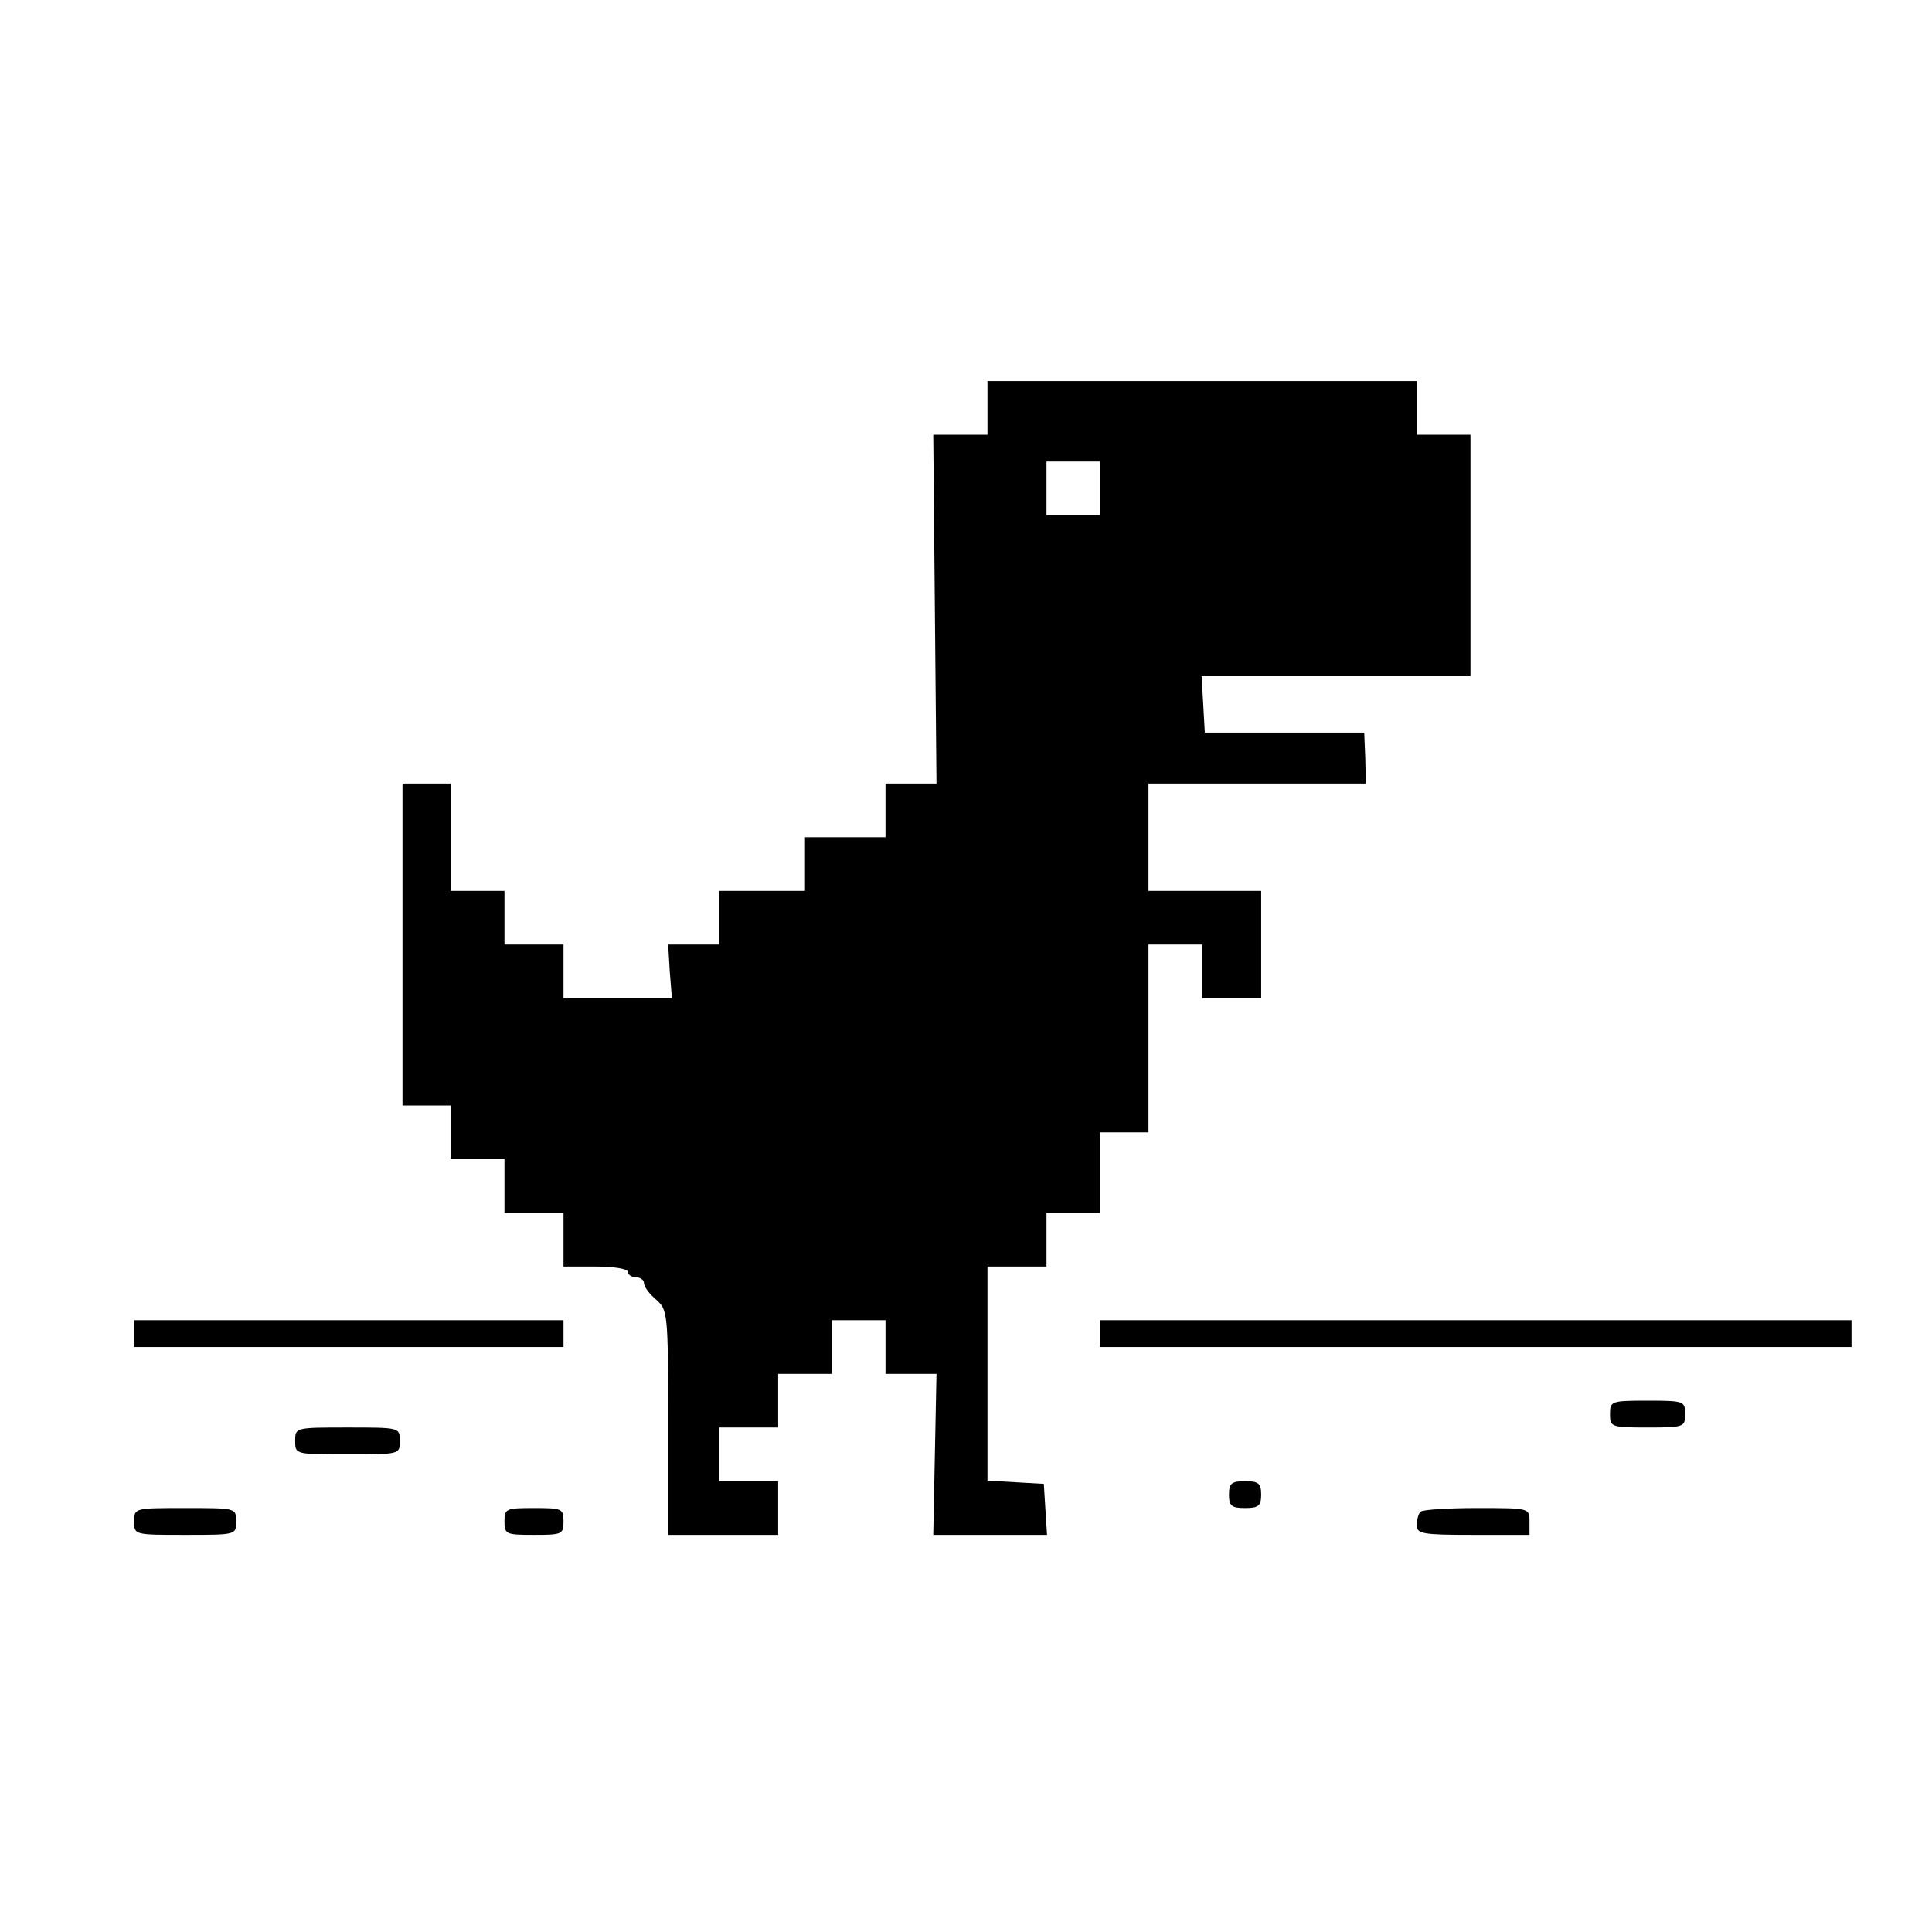 <?xml version="1.0" standalone="no"?>
<!DOCTYPE svg PUBLIC "-//W3C//DTD SVG 20010904//EN"
 "http://www.w3.org/TR/2001/REC-SVG-20010904/DTD/svg10.dtd">
<svg version="1.0" xmlns="http://www.w3.org/2000/svg"
 width="360pt" height="360pt" viewBox="0 0 360 360"
 preserveAspectRatio="xMidYMid meet">

<g transform="translate(0,360) scale(0.1,-0.1)"
fill="#000000" stroke="none">
<path d="M1840 2840 l0 -50 -50 0 -51 0 3 -325 3 -325 -47 0 -48 0 0 -50 0
-50 -75 0 -75 0 0 -50 0 -50 -80 0 -80 0 0 -50 0 -50 -47 0 -48 0 3 -50 4 -50
-101 0 -101 0 0 50 0 50 -55 0 -55 0 0 50 0 50 -50 0 -50 0 0 100 0 100 -45 0
-45 0 0 -300 0 -300 45 0 45 0 0 -50 0 -50 50 0 50 0 0 -50 0 -50 55 0 55 0 0
-50 0 -50 60 0 c33 0 60 -4 60 -10 0 -5 7 -10 15 -10 8 0 15 -5 15 -11 0 -7
10 -20 23 -31 21 -19 22 -24 22 -229 l0 -209 103 0 102 0 0 50 0 50 -55 0 -55
0 0 50 0 50 55 0 55 0 0 50 0 50 50 0 50 0 0 50 0 50 50 0 50 0 0 -50 0 -50
48 0 47 0 -3 -150 -3 -150 106 0 106 0 -3 47 -3 48 -52 3 -53 3 0 200 0 199
55 0 55 0 0 50 0 50 50 0 50 0 0 75 0 75 45 0 45 0 0 175 0 175 50 0 50 0 0
-50 0 -50 55 0 55 0 0 100 0 100 -105 0 -105 0 0 100 0 100 203 0 202 0 -1 47
-2 48 -148 0 -149 0 -3 53 -3 52 250 0 251 0 0 225 0 225 -50 0 -50 0 0 50 0
50 -400 0 -400 0 0 -50z m210 -150 l0 -50 -50 0 -50 0 0 50 0 50 50 0 50 0 0
-50z"/>
<path d="M250 1115 l0 -25 400 0 400 0 0 25 0 25 -400 0 -400 0 0 -25z"/>
<path d="M2050 1115 l0 -25 700 0 700 0 0 25 0 25 -700 0 -700 0 0 -25z"/>
<path d="M3000 965 c0 -24 2 -25 70 -25 68 0 70 1 70 25 0 24 -2 25 -70 25
-68 0 -70 -1 -70 -25z"/>
<path d="M550 915 c0 -25 0 -25 98 -25 97 0 97 0 97 25 0 25 0 25 -97 25 -98
0 -98 0 -98 -25z"/>
<path d="M2290 815 c0 -21 5 -25 30 -25 25 0 30 4 30 25 0 21 -5 25 -30 25
-25 0 -30 -4 -30 -25z"/>
<path d="M250 765 c0 -25 0 -25 95 -25 95 0 95 0 95 25 0 25 0 25 -95 25 -95
0 -95 0 -95 -25z"/>
<path d="M940 765 c0 -24 3 -25 55 -25 52 0 55 1 55 25 0 24 -3 25 -55 25 -52
0 -55 -1 -55 -25z"/>
<path d="M2647 783 c-4 -3 -7 -15 -7 -25 0 -16 10 -18 105 -18 l105 0 0 25 c0
25 0 25 -98 25 -54 0 -102 -3 -105 -7z"/>
</g>
</svg>
